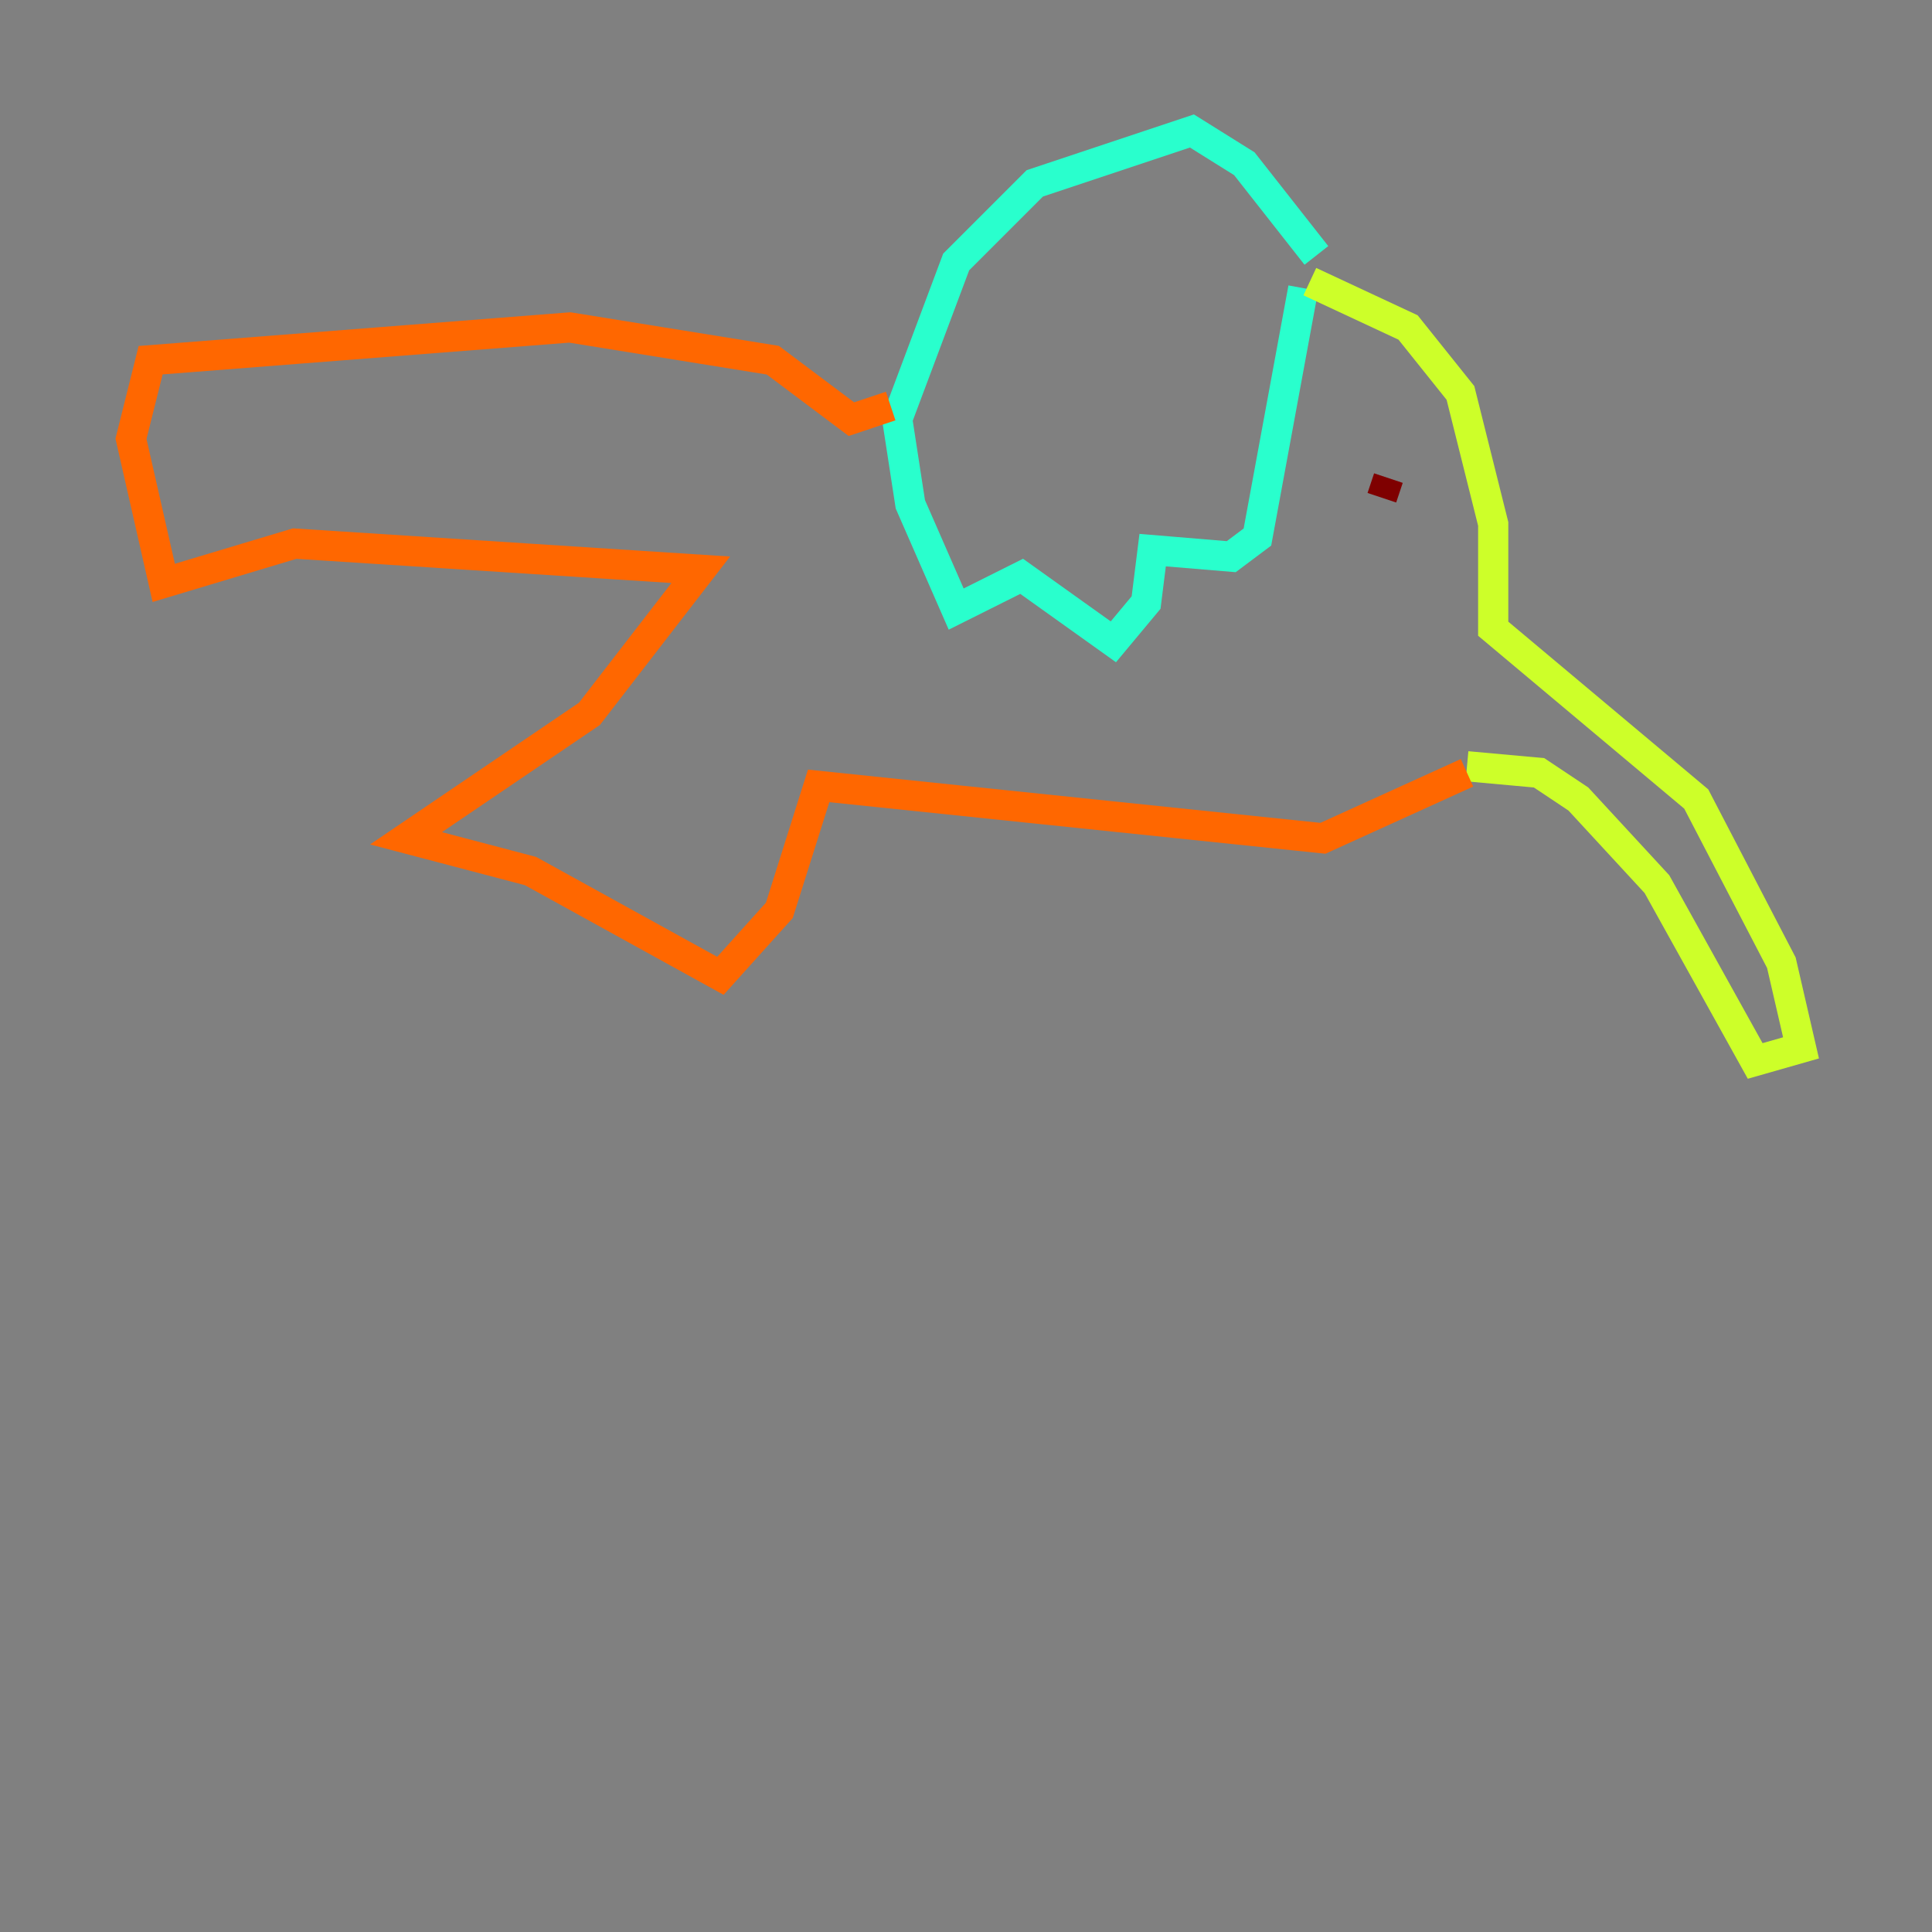 <?xml version="1.0" encoding="utf-8" ?>
<svg baseProfile="tiny" height="128" version="1.2" viewBox="0,0,128,128" width="128" xmlns="http://www.w3.org/2000/svg" xmlns:ev="http://www.w3.org/2001/xml-events" xmlns:xlink="http://www.w3.org/1999/xlink"><rect x="0" y="0" width="128" height="128" fill="#808080" stroke="none"/><defs /><polyline fill="none" points="83.308,14.752 83.308,14.752" stroke="#00007f" stroke-width="2" /><polyline fill="none" points="78.969,13.017 78.969,13.017" stroke="#004cff" stroke-width="2" /><polyline fill="none" points="87.214,16.922 82.441,10.848 78.969,8.678 68.556,12.149 63.349,17.356 59.444,27.77 60.312,33.41 63.349,40.352 67.688,38.183 73.763,42.522 75.932,39.919 76.366,36.447 81.573,36.881 83.308,35.58 86.346,19.091" stroke="#29ffcd" stroke-width="2" /><polyline fill="none" points="86.78,18.658 93.288,21.695 96.759,26.034 98.929,34.712 98.929,41.654 112.38,52.936 118.02,63.783 119.322,69.424 116.285,70.291 109.776,58.576 104.57,52.936 101.966,51.2 97.193,50.766" stroke="#cdff29" stroke-width="2" /><polyline fill="none" points="97.193,51.2 87.647,55.539 54.237,52.068 51.634,60.312 47.729,64.651 35.146,57.709 26.902,55.539 39.051,47.295 46.427,37.749 19.525,36.014 10.848,38.617 8.678,29.071 9.98,23.864 37.749,21.695 51.2,23.864 56.407,27.77 59.01,26.902" stroke="#ff6700" stroke-width="2" /><polyline fill="none" points="91.986,31.675 91.552,32.976" stroke="#7f0000" stroke-width="2" /></svg>
